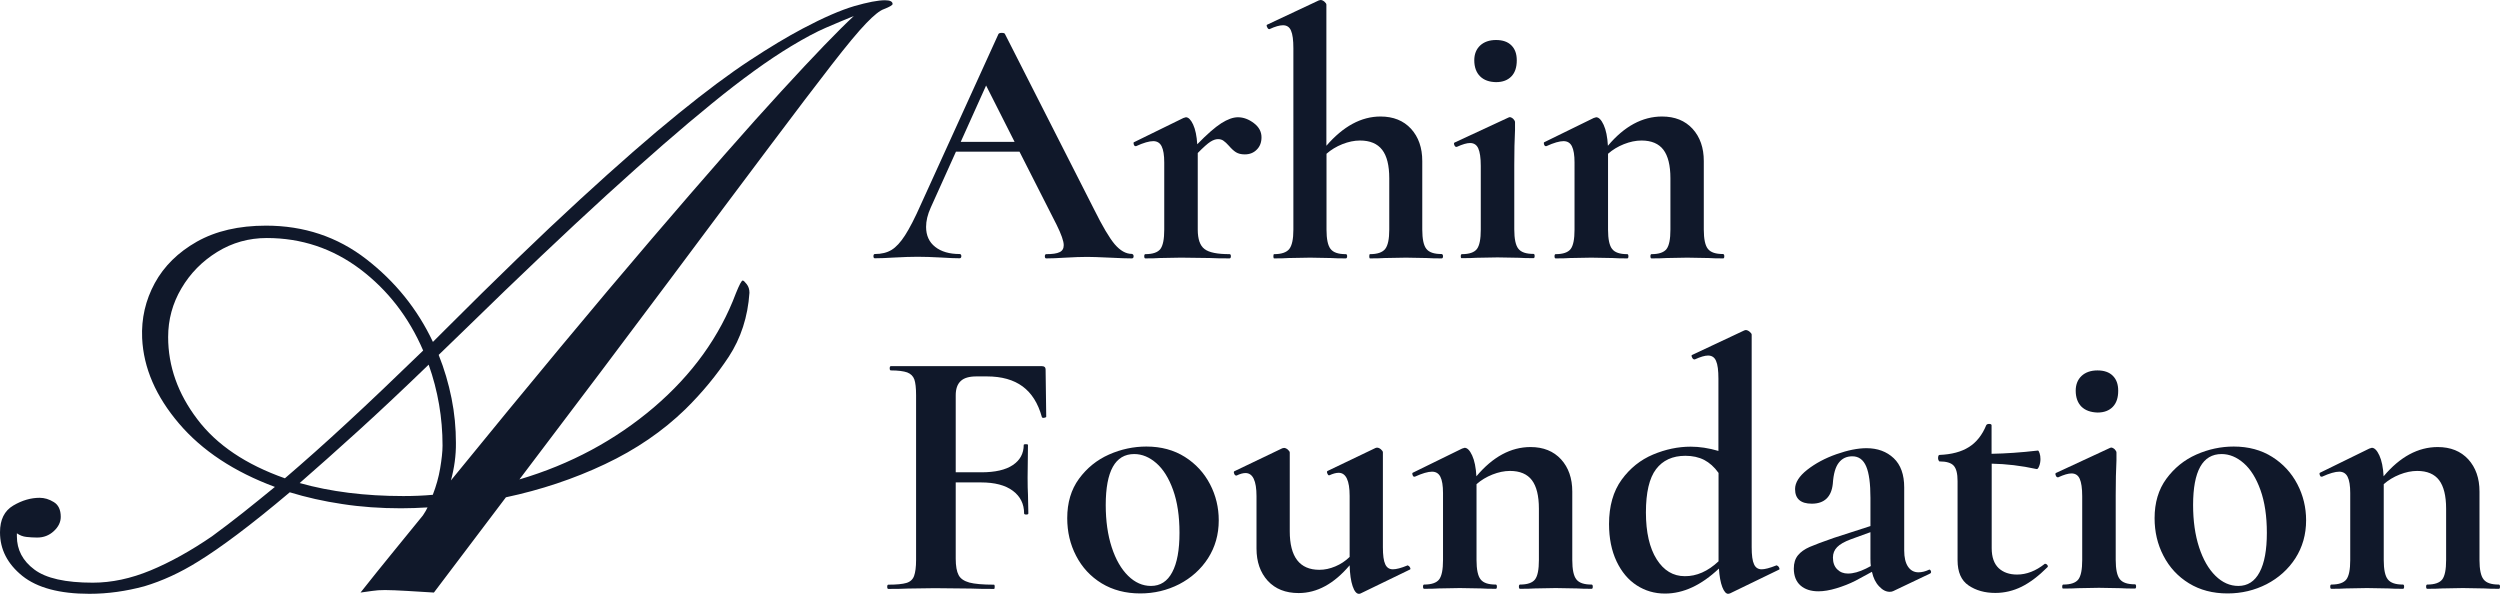 <?xml version="1.0" encoding="utf-8"?>
<!-- Generator: Adobe Illustrator 27.0.0, SVG Export Plug-In . SVG Version: 6.00 Build 0)  -->
<svg version="1.1" id="Layer_1" xmlns="http://www.w3.org/2000/svg" xmlns:xlink="http://www.w3.org/1999/xlink" x="0px" y="0px"
	 viewBox="0 0 1999.8 475" style="enable-background:new 0 0 1999.8 475;" xml:space="preserve">
<style type="text/css">
	.st0{fill:#10182A;}
</style>
<g>
	<g>
		<path class="st0" d="M906.8,205c0,1.1-0.5,1.7-1.4,1.7c-3.8,0-9.7-0.2-17.7-0.6c-8.4-0.4-14.4-0.6-18-0.6
			c-4.8,0-10.6,0.2-17.4,0.6c-6.5,0.4-11.6,0.6-15.4,0.6c-0.8,0-1.1-0.6-1.1-1.7s0.4-1.7,1.1-1.7c4.9,0,8.5-0.5,10.7-1.6
			c2.2-1,3.3-2.9,3.3-5.6c0-3.2-1.9-8.6-5.7-16.3l-29.7-58.5h-50.8l-20.2,44.8c-2.5,5.5-3.7,10.6-3.7,15.4c0,6.8,2.4,12.2,7.3,16
			c4.8,3.8,11.4,5.7,19.5,5.7c0.9,0,1.4,0.6,1.4,1.7s-0.5,1.7-1.4,1.7c-3.4,0-8.4-0.2-14.8-0.6c-7.2-0.4-13.5-0.6-18.8-0.6
			c-5.1,0-11.3,0.2-18.5,0.6c-6.5,0.4-11.7,0.6-15.7,0.6c-0.8,0-1.1-0.6-1.1-1.7s0.4-1.7,1.1-1.7c5.3,0,9.8-1.1,13.4-3.3
			c3.6-2.2,7.2-6.1,10.8-11.7c3.6-5.6,7.9-13.9,12.8-25l61.9-136c0.4-0.6,1.2-0.9,2.6-0.9c1.5,0,2.4,0.3,2.6,0.9l71.3,140.3
			c6.7,13.5,12.2,22.8,16.5,27.9c4.4,5.1,8.9,7.7,13.7,7.7C906.3,203.3,906.8,203.9,906.8,205z M768.5,113.5h43.1l-22.8-45.1
			L768.5,113.5z"/>
		<path class="st0" d="M1003,98.5c4.1,3.1,6.1,6.9,6.1,11.3c0,4-1.2,7.3-3.7,9.8c-2.5,2.6-5.7,3.9-9.7,3.9c-2.9,0-5.2-0.6-7-1.7
			c-1.8-1.1-3.7-2.9-5.6-5.1c-1.7-1.9-3.2-3.3-4.4-4.1c-1.2-0.9-2.7-1.3-4.4-1.3c-1.9,0-3.9,0.7-6.1,2.1c-2.2,1.4-5.6,4.4-10.1,9
			v61.3c0,7.6,1.8,12.8,5.4,15.5c3.6,2.8,10.3,4.1,20,4.1c0.8,0,1.1,0.6,1.1,1.7s-0.4,1.7-1.1,1.7c-6.7,0-11.9-0.1-15.7-0.3
			l-23.1-0.3l-16.8,0.3c-2.9,0.2-6.8,0.3-11.7,0.3c-0.6,0-0.9-0.6-0.9-1.7s0.3-1.7,0.9-1.7c5.9,0,9.9-1.4,12-4.1
			c2.1-2.8,3.1-7.9,3.1-15.5V130c0-5.9-0.7-10.2-2.1-13c-1.4-2.8-3.7-4.1-6.7-4.1c-3.2,0-7.8,1.3-13.7,4h-0.6c-0.6,0-1-0.5-1.3-1.4
			c-0.3-0.9-0.2-1.5,0.1-1.7l39.6-19.4c1.1-0.4,1.8-0.6,2-0.6c2.1,0,4,2,5.8,5.8c1.8,3.9,2.9,9.2,3.3,15.8
			c7.8-8,14.2-13.6,19.2-16.8c5-3.2,9.5-4.8,13.3-4.8C994.7,93.8,998.9,95.4,1003,98.5z"/>
		<path class="st0" d="M1154.3,205c0,1.1-0.4,1.7-1.1,1.7c-4.9,0-8.9-0.1-12-0.3l-16.5-0.3l-17.1,0.3c-2.9,0.2-6.8,0.3-11.7,0.3
			c-0.4,0-0.6-0.6-0.6-1.7s0.2-1.7,0.6-1.7c5.9,0,9.9-1.4,12.1-4.1c2.2-2.8,3.3-7.9,3.3-15.5v-41.1c0-10.3-1.9-17.9-5.7-22.8
			c-3.8-4.9-9.7-7.4-17.7-7.4c-4.6,0-9.3,1-14.1,2.9c-4.8,1.9-9.1,4.5-12.7,7.7v60.7c0,7.6,1.1,12.8,3.3,15.5
			c2.2,2.8,6.2,4.1,12.1,4.1c0.8,0,1.1,0.6,1.1,1.7s-0.4,1.7-1.1,1.7c-4.9,0-8.9-0.1-12-0.3l-16.5-0.3l-17.1,0.3
			c-2.9,0.2-6.8,0.3-11.7,0.3c-0.4,0-0.6-0.6-0.6-1.7s0.2-1.7,0.6-1.7c5.9,0,9.9-1.4,12.1-4.1c2.2-2.8,3.3-7.9,3.3-15.5V38.8
			c0-6.7-0.6-11.4-1.9-14.3c-1.2-2.9-3.4-4.3-6.4-4.3c-2.7,0-6.3,1-10.8,3.1h-0.3c-0.6,0-1.1-0.5-1.6-1.6c-0.5-1-0.5-1.7-0.1-1.9
			L1055,0.3l1.4-0.3c0.9,0,1.9,0.4,3,1.3c1,0.9,1.6,1.7,1.6,2.4v112.9c13.5-15.6,27.9-23.4,43.3-23.4c10.3,0,18.4,3.3,24.4,9.8
			c6,6.6,9,15.2,9,25.8v54.8c0,7.6,1.1,12.8,3.3,15.5c2.2,2.8,6.2,4.1,12.1,4.1C1153.9,203.3,1154.3,203.9,1154.3,205z"/>
		<path class="st0" d="M1168.5,205c0-1.1,0.3-1.7,0.9-1.7c5.9,0,9.9-1.4,12-4.1c2.1-2.8,3.1-7.9,3.1-15.5v-51c0-6.5-0.7-11.1-2-14
			c-1.3-2.9-3.5-4.3-6.6-4.3c-2.5,0-6,1-10.6,3.1h-0.3c-0.8,0-1.3-0.5-1.7-1.6c-0.4-1-0.3-1.7,0.3-1.9l43.1-20l0.9-0.3
			c0.9,0,1.9,0.5,2.9,1.4c0.9,1,1.4,1.8,1.4,2.6v6.3c-0.4,7.6-0.6,16.9-0.6,27.9v51.6c0,7.6,1.1,12.8,3.3,15.5
			c2.2,2.8,6.2,4.1,12.1,4.1c0.6,0,0.9,0.6,0.9,1.7s-0.3,1.7-0.9,1.7c-4.9,0-8.8-0.1-11.7-0.3l-17.1-0.3l-16.8,0.3
			c-2.9,0.2-6.8,0.3-11.7,0.3C1168.8,206.7,1168.5,206.2,1168.5,205z M1183.9,61c-3-3-4.6-7.3-4.6-12.8c0-4.9,1.6-8.9,4.7-11.8
			c3.1-2.9,7.4-4.4,12.7-4.4c5.3,0,9.4,1.4,12.3,4.3c2.9,2.9,4.3,6.8,4.3,12c0,5.5-1.4,9.8-4.3,12.8c-2.9,3-6.9,4.6-12.3,4.6
			C1191.3,65.6,1187,64.1,1183.9,61z"/>
		<path class="st0" d="M1379.3,205c0,1.1-0.3,1.7-0.9,1.7c-4.9,0-8.8-0.1-11.7-0.3l-17.1-0.3l-16.5,0.3c-3,0.2-7,0.3-12,0.3
			c-0.6,0-0.9-0.6-0.9-1.7s0.3-1.7,0.9-1.7c5.9,0,9.9-1.4,12-4.1c2.1-2.8,3.1-7.9,3.1-15.5v-41.1c0-10.3-1.9-17.9-5.6-22.8
			c-3.7-4.9-9.6-7.4-17.5-7.4c-4.6,0-9.3,1-14.1,2.9c-4.8,1.9-9.1,4.5-12.7,7.7v60.7c0,7.6,1.1,12.8,3.3,15.5
			c2.2,2.8,6.2,4.1,12.1,4.1c0.6,0,0.9,0.6,0.9,1.7s-0.3,1.7-0.9,1.7c-4.9,0-8.8-0.1-11.7-0.3l-17.1-0.3l-16.8,0.3
			c-2.9,0.2-6.8,0.3-11.7,0.3c-0.6,0-0.9-0.6-0.9-1.7s0.3-1.7,0.9-1.7c5.9,0,9.9-1.4,12-4.1c2.1-2.8,3.1-7.9,3.1-15.5V130
			c0-5.9-0.7-10.2-2.1-13c-1.4-2.8-3.7-4.1-6.7-4.1c-3.2,0-7.8,1.3-13.7,4h-0.6c-0.6,0-1-0.5-1.3-1.4c-0.3-0.9-0.2-1.5,0.1-1.7
			l39.6-19.4c1.1-0.4,1.8-0.6,2-0.6c2.1,0,4.1,2,6,6.1c1.9,4.1,3,9.7,3.4,16.7c13.1-15.6,27.6-23.4,43.3-23.4
			c10.3,0,18.4,3.3,24.4,9.8c6,6.6,9,15.2,9,25.8v54.8c0,7.6,1.1,12.8,3.3,15.5c2.2,2.8,6.2,4.1,12.1,4.1
			C1379,203.3,1379.3,203.9,1379.3,205z"/>
		<path class="st0" d="M836.9,333.3c0,0.4-0.5,0.7-1.6,0.9c-1,0.2-1.7,0-1.9-0.6c-3-11-8.2-19.2-15.4-24.5c-7.2-5.3-16.7-8-28.5-8
			H781c-5.7,0-9.9,1.2-12.5,3.7c-2.7,2.5-4,6.3-4,11.4v61.6H785c11,0,19.4-1.9,25.2-5.8c5.8-3.9,8.7-9.3,8.7-16.1
			c0-0.4,0.6-0.6,1.7-0.6s1.7,0.2,1.7,0.6l-0.3,26c0,6.1,0.1,10.6,0.3,13.7l0.3,15.1c0,0.6-0.6,0.9-1.7,0.9c-1.1,0-1.7-0.3-1.7-0.9
			c0-7.6-3-13.6-9-18.1c-6-4.5-14.5-6.7-25.5-6.7h-20.2v61c0,5.9,0.8,10.3,2.3,13.1c1.5,2.9,4.4,4.8,8.6,6
			c4.2,1.1,10.7,1.7,19.7,1.7c0.4,0,0.6,0.6,0.6,1.7s-0.2,1.7-0.6,1.7c-7.8,0-13.9-0.1-18.3-0.3l-29.1-0.3l-21.4,0.3
			c-3.8,0.2-9,0.3-15.7,0.3c-0.6,0-0.9-0.6-0.9-1.7s0.3-1.7,0.9-1.7c6.7,0,11.5-0.5,14.5-1.4c3-0.9,5.1-2.8,6.1-5.6
			c1-2.8,1.6-7,1.6-12.7v-132c0-5.7-0.5-9.9-1.4-12.5c-1-2.7-2.9-4.5-5.7-5.6c-2.9-1-7.2-1.6-13.1-1.6c-0.6,0-0.9-0.6-0.9-1.7
			s0.3-1.7,0.9-1.7h120.9c1.9,0,2.9,0.9,2.9,2.6L836.9,333.3z"/>
		<path class="st0" d="M881.2,466.6c-8.8-5.4-15.6-12.7-20.4-22c-4.8-9.2-7.1-19.2-7.1-30.1c0-12.4,3.1-22.9,9.4-31.5
			c6.3-8.6,14.3-15.1,24-19.4c9.7-4.3,19.7-6.4,29.9-6.4c11.8,0,22.1,2.8,30.8,8.3c8.7,5.5,15.4,12.8,20.1,21.8c4.7,9,7,18.7,7,28.9
			c0,11.4-2.9,21.5-8.6,30.4c-5.7,8.8-13.4,15.7-23,20.7c-9.6,4.9-20,7.4-31.2,7.4C900.4,474.7,890.1,472,881.2,466.6z M937.7,457.7
			c3.9-7.3,5.8-17.8,5.8-31.5c0-13.3-1.7-24.7-5.1-34.2c-3.4-9.5-7.9-16.7-13.4-21.5c-5.5-4.8-11.4-7.3-17.7-7.3
			c-15.2,0-22.8,13.6-22.8,40.8c0,12.7,1.6,24,4.8,33.8c3.2,9.8,7.6,17.4,13.1,22.8c5.5,5.4,11.6,8.1,18.3,8.1
			C928.1,468.7,933.8,465.1,937.7,457.7z"/>
		<path class="st0" d="M1126.3,452.5c0.6,0,1.1,0.5,1.6,1.4c0.5,1,0.4,1.5-0.1,1.7l-39.4,19.1c-0.4,0.2-0.9,0.3-1.4,0.3
			c-1.9,0-3.6-2-5-6.1c-1.4-4.1-2.2-9.6-2.4-16.7c-12.5,14.8-26.1,22.2-40.8,22.2c-10.5,0-18.7-3.3-24.7-9.8c-6-6.6-9-15.2-9-25.8
			v-41.9c0-12.4-3-18.5-8.8-18.5c-2.1,0-4.5,0.7-7.1,2h-0.3c-0.8,0-1.3-0.5-1.7-1.6c-0.4-1-0.3-1.7,0.3-1.9l38.2-18.3l1.4-0.3
			c0.9,0,1.9,0.4,3,1.3c1,0.9,1.6,1.7,1.6,2.4v63c0,20.5,7.9,30.8,23.7,30.8c4.2,0,8.4-0.9,12.7-2.7c4.3-1.8,8.1-4.3,11.5-7.6v-48.8
			c0-12.4-3-18.5-8.8-18.5c-2.1,0-4.6,0.7-7.4,2h-0.3c-0.6,0-1-0.5-1.4-1.6c-0.4-1-0.3-1.7,0.3-1.9l38.2-18.3
			c0.4-0.2,0.9-0.3,1.4-0.3c0.9,0,1.9,0.4,3,1.3c1,0.9,1.6,1.7,1.6,2.4v75.9c0,6.5,0.6,11,1.9,13.7c1.2,2.7,3.3,4,6.1,4
			c2.7,0,6.6-1,11.7-3.1H1126.3z"/>
		<path class="st0" d="M1274.1,469.3c0,1.1-0.3,1.7-0.9,1.7c-4.9,0-8.8-0.1-11.7-0.3l-17.1-0.3l-16.5,0.3c-3,0.2-7,0.3-12,0.3
			c-0.6,0-0.9-0.6-0.9-1.7s0.3-1.7,0.9-1.7c5.9,0,9.9-1.4,12-4.1c2.1-2.8,3.1-7.9,3.1-15.5v-41.1c0-10.3-1.9-17.9-5.6-22.8
			c-3.7-4.9-9.6-7.4-17.5-7.4c-4.6,0-9.3,1-14.1,2.9c-4.8,1.9-9.1,4.5-12.7,7.7v60.7c0,7.6,1.1,12.8,3.3,15.5
			c2.2,2.8,6.2,4.1,12.1,4.1c0.6,0,0.9,0.6,0.9,1.7s-0.3,1.7-0.9,1.7c-4.9,0-8.8-0.1-11.7-0.3l-17.1-0.3l-16.8,0.3
			c-2.9,0.2-6.8,0.3-11.7,0.3c-0.6,0-0.9-0.6-0.9-1.7s0.3-1.7,0.9-1.7c5.9,0,9.9-1.4,12-4.1c2.1-2.8,3.1-7.9,3.1-15.5v-53.6
			c0-5.9-0.7-10.2-2.1-13c-1.4-2.8-3.7-4.1-6.7-4.1c-3.2,0-7.8,1.3-13.7,4h-0.6c-0.6,0-1-0.5-1.3-1.4c-0.3-0.9-0.2-1.5,0.1-1.7
			l39.6-19.4c1.1-0.4,1.8-0.6,2-0.6c2.1,0,4.1,2,6,6.1c1.9,4.1,3,9.7,3.4,16.7c13.1-15.6,27.6-23.4,43.3-23.4
			c10.3,0,18.4,3.3,24.4,9.8c6,6.6,9,15.2,9,25.8v54.8c0,7.6,1.1,12.8,3.3,15.5c2.2,2.8,6.2,4.1,12.1,4.1
			C1273.8,467.6,1274.1,468.2,1274.1,469.3z"/>
		<path class="st0" d="M1421.5,452.5c0.6,0,1.1,0.5,1.6,1.4c0.5,1,0.5,1.5,0.1,1.7l-39.4,19.1l-1.4,0.3c-1.7,0-3.3-1.8-4.7-5.4
			c-1.4-3.6-2.3-8.6-2.7-14.8c-14.1,13.3-28.4,20-43.1,20c-8.4,0-15.9-2.2-22.7-6.6c-6.8-4.4-12.1-10.8-16.1-19.2
			c-4-8.5-6-18.4-6-29.8c0-14.4,3.4-26.3,10.1-35.5c6.7-9.2,15.1-15.9,25.1-20.1c10-4.2,20-6.3,30.1-6.3c7,0,14.4,1.1,22.2,3.4V303
			c0-6.7-0.6-11.4-1.9-14.3c-1.2-2.9-3.4-4.3-6.4-4.3c-2.5,0-6,1-10.6,3.1h-0.3c-0.8,0-1.4-0.5-1.9-1.6c-0.5-1-0.5-1.7-0.1-1.9
			l41.9-19.7l1.1-0.3c0.9,0,2,0.4,3.1,1.3c1.1,0.9,1.7,1.7,1.7,2.4v170c0,6.5,0.6,11,1.9,13.7c1.2,2.7,3.3,4,6.1,4
			c2.5,0,6.4-1,11.7-3.1H1421.5z M1374.7,449v-1.4v-69.3c-3.4-4.8-7.3-8.2-11.5-10.4c-4.3-2.2-9.3-3.3-15-3.3
			c-10.3,0-18.1,3.6-23.5,10.7c-5.4,7.1-8.1,18.7-8.1,34.6s2.9,28.5,8.6,37.5c5.7,9,13.2,13.5,22.5,13.5
			C1357.1,461,1366.2,457,1374.7,449z"/>
		<path class="st0" d="M1543,455.6c0.8,0,1.3,0.4,1.6,1.3c0.3,0.9,0,1.5-0.7,1.9l-29.4,14c-0.8,0.4-1.7,0.6-2.9,0.6
			c-2.9,0-5.7-1.4-8.4-4.3c-2.8-2.9-4.7-6.7-5.8-11.7l-13.1,7.1c-4.9,2.5-10.1,4.5-15.4,6.1c-5.3,1.6-10.1,2.4-14.3,2.4
			c-6.1,0-10.9-1.6-14.4-4.7c-3.5-3.1-5.3-7.7-5.3-13.5c0-4.4,1.1-7.9,3.3-10.6c2.2-2.7,5.3-4.9,9.4-6.7c4.1-1.8,10.6-4.2,19.5-7.3
			l29.1-9.4v-22.5c0-11.4-1.1-19.8-3.4-25.2c-2.3-5.4-6-8.1-11.1-8.1c-4.6,0-8.2,1.7-10.8,5.1c-2.7,3.4-4.3,9-4.8,16.8
			c-1.1,10.6-6.8,16-16.8,16c-8.9,0-13.4-3.9-13.4-11.7c0-5.1,3.2-10.3,9.7-15.4c6.5-5.1,14.3-9.3,23.4-12.5
			c9.1-3.2,17.1-4.8,24-4.8c8.9,0,16.2,2.7,21.8,8c5.6,5.3,8.4,13.1,8.4,23.4v50.5c0,5.5,1,9.8,3,12.8c2,3,4.8,4.6,8.4,4.6
			c2.7,0,5.4-0.7,8.3-2H1543z M1496.5,452.8c-0.2-1.3-0.3-3.3-0.3-6v-21.1l-15.7,5.7c-5.1,1.9-8.8,4-11,6.3c-2.2,2.3-3.3,5-3.3,8.3
			c0,4,1.1,7.1,3.4,9.4c2.3,2.3,5.1,3.4,8.6,3.4c4.2,0,9-1.3,14.5-4L1496.5,452.8z"/>
		<path class="st0" d="M1635.9,451c0.8,0,1.4,0.4,1.9,1.1c0.5,0.8,0.4,1.3-0.1,1.7c-7,7-13.9,12.2-20.5,15.5c-6.7,3.3-13.7,5-21.1,5
			c-8.4,0-15.5-2-21.4-6c-5.9-4-8.8-10.7-8.8-20.2v-63.3c0-5.9-1-10-3.1-12.3c-2.1-2.3-5.9-3.4-11.4-3.4c-0.2,0-0.4-0.3-0.7-0.9
			c-0.3-0.6-0.4-1.1-0.4-1.7c0-0.8,0.1-1.4,0.3-1.9c0.2-0.5,0.5-0.7,0.9-0.7c9.7-0.4,17.5-2.5,23.5-6.3c6-3.8,10.6-9.6,13.8-17.4
			c0.4-0.8,1.2-1.1,2.4-1.1c1.2,0,1.9,0.4,1.9,1.1v22.8c11-0.2,23.4-1,37.1-2.6c0.4,0,0.8,0.7,1.3,2.1c0.5,1.4,0.7,3,0.7,4.7
			c0,1.9-0.3,3.8-1,5.6c-0.7,1.8-1.4,2.6-2.1,2.4c-12.4-2.7-24.3-4.1-35.9-4.3v67.6c0,7.2,1.9,12.5,5.6,16c3.7,3.4,8.6,5.1,14.7,5.1
			c7.6,0,15-2.9,22.2-8.6L1635.9,451z"/>
		<path class="st0" d="M1649.6,469.3c0-1.1,0.3-1.7,0.9-1.7c5.9,0,9.9-1.4,12-4.1c2.1-2.8,3.1-7.9,3.1-15.5v-51c0-6.5-0.7-11.1-2-14
			c-1.3-2.9-3.5-4.3-6.6-4.3c-2.5,0-6,1-10.6,3.1h-0.3c-0.8,0-1.3-0.5-1.7-1.6c-0.4-1-0.3-1.7,0.3-1.9l43.1-20l0.9-0.3
			c0.9,0,1.9,0.5,2.9,1.4c0.9,1,1.4,1.8,1.4,2.6v6.3c-0.4,7.6-0.6,16.9-0.6,27.9v51.6c0,7.6,1.1,12.8,3.3,15.5
			c2.2,2.8,6.2,4.1,12.1,4.1c0.6,0,0.9,0.6,0.9,1.7s-0.3,1.7-0.9,1.7c-4.9,0-8.8-0.1-11.7-0.3l-17.1-0.3l-16.8,0.3
			c-2.9,0.2-6.8,0.3-11.7,0.3C1649.9,471,1649.6,470.4,1649.6,469.3z M1665,325.3c-3-3-4.6-7.3-4.6-12.8c0-4.9,1.6-8.9,4.7-11.8
			c3.1-2.9,7.4-4.4,12.7-4.4c5.3,0,9.4,1.4,12.3,4.3c2.9,2.9,4.3,6.8,4.3,12c0,5.5-1.4,9.8-4.3,12.8c-2.9,3-6.9,4.6-12.3,4.6
			C1672.3,329.8,1668.1,328.3,1665,325.3z"/>
		<path class="st0" d="M1751,466.6c-8.8-5.4-15.6-12.7-20.4-22c-4.8-9.2-7.1-19.2-7.1-30.1c0-12.4,3.1-22.9,9.4-31.5
			c6.3-8.6,14.3-15.1,24-19.4c9.7-4.3,19.7-6.4,29.9-6.4c11.8,0,22.1,2.8,30.8,8.3c8.7,5.5,15.4,12.8,20.1,21.8c4.7,9,7,18.7,7,28.9
			c0,11.4-2.9,21.5-8.6,30.4c-5.7,8.8-13.4,15.7-23,20.7c-9.6,4.9-20,7.4-31.2,7.4C1770.1,474.7,1759.8,472,1751,466.6z
			 M1807.5,457.7c3.9-7.3,5.8-17.8,5.8-31.5c0-13.3-1.7-24.7-5.1-34.2c-3.4-9.5-7.9-16.7-13.4-21.5c-5.5-4.8-11.4-7.3-17.7-7.3
			c-15.2,0-22.8,13.6-22.8,40.8c0,12.7,1.6,24,4.8,33.8c3.2,9.8,7.6,17.4,13.1,22.8c5.5,5.4,11.6,8.1,18.3,8.1
			C1797.9,468.7,1803.6,465.1,1807.5,457.7z"/>
		<path class="st0" d="M1999.8,469.3c0,1.1-0.3,1.7-0.9,1.7c-4.9,0-8.8-0.1-11.7-0.3l-17.1-0.3l-16.5,0.3c-3,0.2-7,0.3-12,0.3
			c-0.6,0-0.9-0.6-0.9-1.7s0.3-1.7,0.9-1.7c5.9,0,9.9-1.4,12-4.1c2.1-2.8,3.1-7.9,3.1-15.5v-41.1c0-10.3-1.9-17.9-5.6-22.8
			c-3.7-4.9-9.6-7.4-17.5-7.4c-4.6,0-9.3,1-14.1,2.9c-4.8,1.9-9.1,4.5-12.7,7.7v60.7c0,7.6,1.1,12.8,3.3,15.5
			c2.2,2.8,6.2,4.1,12.1,4.1c0.6,0,0.9,0.6,0.9,1.7s-0.3,1.7-0.9,1.7c-4.9,0-8.8-0.1-11.7-0.3l-17.1-0.3l-16.8,0.3
			c-2.9,0.2-6.8,0.3-11.7,0.3c-0.6,0-0.9-0.6-0.9-1.7s0.3-1.7,0.9-1.7c5.9,0,9.9-1.4,12-4.1c2.1-2.8,3.1-7.9,3.1-15.5v-53.6
			c0-5.9-0.7-10.2-2.1-13c-1.4-2.8-3.7-4.1-6.7-4.1c-3.2,0-7.8,1.3-13.7,4h-0.6c-0.6,0-1-0.5-1.3-1.4c-0.3-0.9-0.2-1.5,0.1-1.7
			l39.6-19.4c1.1-0.4,1.8-0.6,2-0.6c2.1,0,4.1,2,6,6.1c1.9,4.1,3,9.7,3.4,16.7c13.1-15.6,27.6-23.4,43.3-23.4
			c10.3,0,18.4,3.3,24.4,9.8c6,6.6,9,15.2,9,25.8v54.8c0,7.6,1.1,12.8,3.3,15.5c2.2,2.8,6.2,4.1,12.1,4.1
			C1999.5,467.6,1999.8,468.2,1999.8,469.3z"/>
	</g>
	<g>
		<path class="st0" d="M71.5,475c-23.8,0-41.7-4.8-53.6-14.3C6,451.1,0,439.5,0,425.8c0-10.1,3.5-17.2,10.6-21.4
			c7.1-4.2,14.1-6.2,21.1-6.2c3.8,0,7.6,1.1,11.3,3.4c3.7,2.2,5.6,6.2,5.6,11.8c0,4.3-1.9,8.1-5.6,11.5c-3.7,3.4-8.1,5.1-13.3,5.1
			c-2.9,0-5.8-0.2-8.6-0.5c-2.8-0.3-5.3-1.3-7.6-2.9v2.4c0,10.8,4.7,19.7,14,26.6c9.3,7,24.9,10.5,46.7,10.5
			c15.1,0,30.5-3.3,46.2-9.8c15.7-6.5,32.1-15.6,49.2-27.3c8.3-6.1,16.6-12.4,24.8-18.9c8.2-6.5,16.7-13.4,25.5-20.6
			c-32.6-12.1-58.2-29-76.7-50.7c-18.5-21.7-28.4-44.4-29.5-68.3c-0.7-15.7,2.7-30.4,10.1-44c7.4-13.6,18.7-24.7,33.7-33.2
			c15.1-8.5,33.5-12.8,55.3-12.8c30.3,0,57.1,8.9,80.2,26.8c23.1,17.9,40.9,39.9,53.3,66.2l9.1-9.1c41.6-41.6,77.6-76.4,108.2-104.5
			c30.6-28.1,56.9-51.1,78.9-68.9c22-17.9,41.1-32.1,57.1-42.6c16.1-10.6,30.3-19.1,42.6-25.6c16.6-8.8,30.3-14.7,41.1-17.9
			c10.8-3.1,19-4.7,24.6-4.7c4,0,6.1,1,6.1,3c0,0.9-2.2,2.2-6.7,4c-3.4,1.1-8.2,4.9-14.5,11.5c-6.3,6.5-15.5,17.6-27.6,33.2
			c-12.1,15.6-28.7,37.4-49.7,65.4c-21,28-47.8,63.7-80.2,107.2c-32.5,43.5-72.4,96.5-119.8,159c40.9-12.1,76.7-31.4,107.5-57.6
			c30.8-26.3,52.7-56.7,65.7-91.4c2.7-6.7,4.5-10.1,5.4-10.1c0.7,0,1.7,1,3.2,2.9c1.5,1.9,2.2,4.2,2.2,6.9
			c-1.3,19.3-6.9,36.4-16.5,51.1c-9.7,14.7-21.2,28.7-34.7,42c-18,17.5-39.4,32.2-64.4,44c-24.9,11.8-51.4,20.6-79.2,26.5
			l-57.6,76.2c-7-0.4-14.1-0.9-21.4-1.3c-7.3-0.4-13.2-0.7-17.7-0.7c-3.8,0-7.2,0.2-10.3,0.7c-3,0.5-6.1,0.9-9.3,1.3
			c8.5-10.8,17-21.3,25.3-31.5c8.3-10.2,16.5-20.3,24.6-30.2c1.8-2.7,3-4.8,3.7-6.4c-3.6,0.2-7.1,0.4-10.6,0.5
			c-3.5,0.1-7,0.2-10.6,0.2c-16.4,0-32.1-1.1-47-3.4c-14.9-2.2-28.9-5.4-42-9.4c-16,13.5-30,24.7-42,33.7c-12,9-22.4,16.2-31.2,21.6
			c-14.4,9-28.8,15.6-43.2,19.9C100.9,472.9,86.3,475,71.5,475z M227.9,382.6c15.5-13.3,32.2-28.1,50.1-44.7
			c17.9-16.5,38-35.7,60.5-57.5c-11.5-26.7-28.3-48.4-50.4-65.1c-22.1-16.6-47-24.9-74.7-24.9c-14.4,0-27.6,3.7-39.6,11.1
			c-12,7.4-21.6,17.1-28.7,29.2c-7.1,12-10.6,25-10.6,38.9c0,23.4,7.8,45.3,23.3,65.7C173.3,355.9,196.7,371.6,227.9,382.6z
			 M322.6,396.8c8.1,0,16-0.3,23.6-1c2.7-7,4.7-14,5.9-21.2c1.2-7.2,1.9-13.3,1.9-18.2c0-22.2-3.7-43.8-11.1-64.7
			c-20.5,19.8-39.3,37.5-56.5,53.1c-17.2,15.6-32.8,29.5-46.7,41.6C264.2,393.3,291.8,396.8,322.6,396.8z M360.7,384.3
			c63.4-77.8,116.7-141.9,160-192.5c43.3-50.6,78-90.2,104.3-118.8c26.3-28.7,45.6-48.7,58-60.2c-7.2,2.9-14.7,6.1-22.4,9.4
			s-17,8.3-27.8,14.8c-18.2,11-39.3,26.2-63.2,45.7c-23.9,19.4-52,43.9-84.3,73.3C453,185.5,415.4,221.1,372.5,263l-21.6,20.9
			c4.5,11.2,7.9,22.8,10.3,34.7c2.4,11.9,3.5,23.8,3.5,35.7C364.8,364.4,363.4,374.4,360.7,384.3z"/>
	</g>
</g>
</svg>
